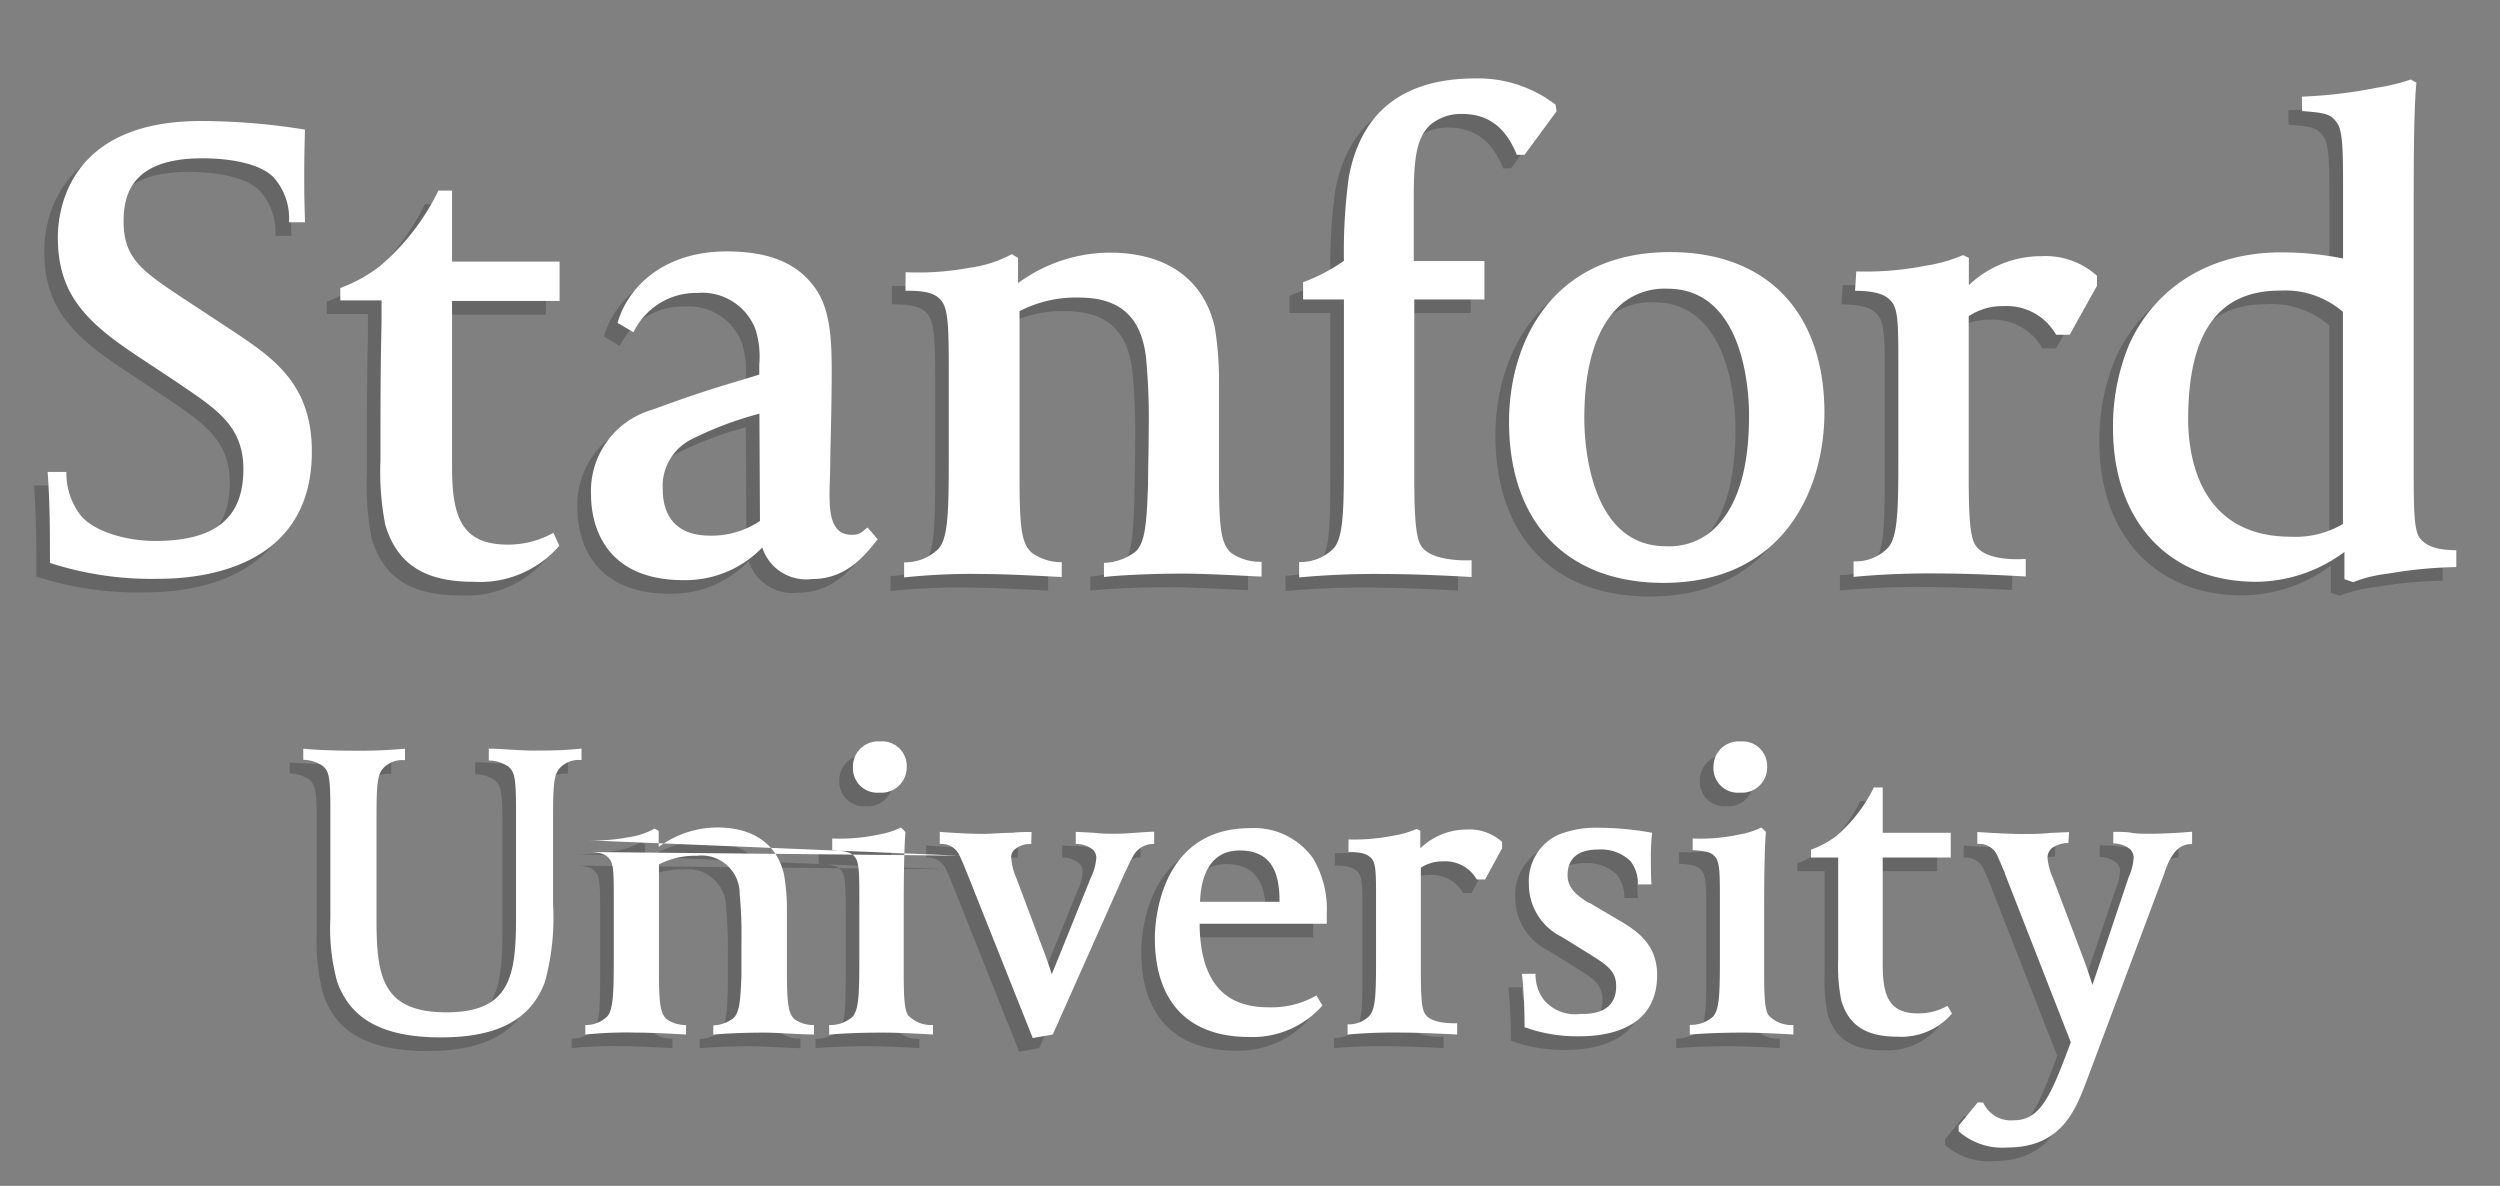 <svg xmlns="http://www.w3.org/2000/svg" viewBox="0 0 183.66 87.12"><rect x="0" y="0" width="183.66" height="87.12" fill="#808080" stroke="none"/><defs><style>.a{opacity:0.2;}.b{fill:#fff;}</style></defs><title>Artboard 2</title><path class="a" d="M49.22,43.62c-6.32,0-6.8-4.77-6.8-6.25a6.21,6.21,0,0,1,4.47-6.26c4.15-1.52,5-1.7,7.89-2.59v-.75a6.69,6.69,0,0,0-.28-2.58,4.19,4.19,0,0,0-4.26-2.67,5.1,5.1,0,0,0-4.7,2.89l-1.17-.69c.74-2.63,3.39-5.25,8-5.25,3.25,0,5.37.92,6.66,2.91,1,1.57,1.07,3.76,1.07,6,0,2-.06,4.23-.1,6,0,1.24-.06,2.31-.06,3,0,1.63.26,2.91,1.63,2.91.56,0,.68-.15,1.16-.54l.75.86c-1.23,1.61-2.58,2.93-4.85,2.93A3.38,3.38,0,0,1,55,41.22,7.86,7.86,0,0,1,49.22,43.62Zm5.57-12.23a25.69,25.69,0,0,0-5.1,1.94,3.84,3.84,0,0,0-2,3.65c0,1.26.45,3.37,3.47,3.37a6.31,6.31,0,0,0,3.67-1.08Zm-52.12,11c0-2.34,0-4.32-.17-6.72H3.88A5,5,0,0,0,5,38.95c1,1.11,3.27,1.79,5.39,1.79,4.43,0,6.49-1.68,6.49-5.28,0-3.09-1.91-4.37-4.55-6.15L11.88,29,9.1,27.16c-3.87-2.56-5.85-4.62-5.85-8.72,0-2,.77-8.55,10.51-8.55a48.33,48.33,0,0,1,7.64.63c0,.31-.05,1.81-.05,3.07,0,1.46,0,1.95.06,3.74H20.23A4.5,4.5,0,0,0,19.07,14c-.94-.94-3-1.37-5.21-1.37-5.17,0-5.78,2.65-5.78,4.64,0,2.75,1.4,3.67,4.46,5.7l3.54,2.33c3,2,5.83,3.89,5.83,8.88,0,8.44-7.86,9.34-11.24,9.34A24.26,24.26,0,0,1,2.68,42.36ZM65.53,21a20.77,20.77,0,0,0,4.7-.33,8.93,8.93,0,0,0,3.1-1l.46.28v1.85a11.44,11.44,0,0,1,6.75-2.24c4.19,0,6.93,2,7.71,5.52a24.23,24.23,0,0,1,.3,4.16V36c0,3.84.15,4.91.87,5.6a3.69,3.69,0,0,0,2.26.67v1.09c-1.49-.07-4.15-.22-5.76-.22-2.13,0-4.53.1-5.82.25V42.35a4,4,0,0,0,2.35-.85c.67-.67.79-2,.89-4.91,0-.86.05-2.69.05-4a47.29,47.29,0,0,0-.2-5.32c-.34-3-1.93-4.41-4.93-4.41a9,9,0,0,0-4.36,1V36c0,3.84.15,4.91.89,5.6A3.71,3.71,0,0,0,77,42.3v1.09c-1.93-.1-4.24-.22-5.72-.22a47,47,0,0,0-5.86.25V42.31a3.47,3.47,0,0,0,2.53-1c.71-.8.75-2.79.75-6.74V27.93c0-2.88-.06-4.1-.46-4.72s-1.12-.87-2.72-.85ZM94.44,42.29a3.43,3.43,0,0,0,2.53-1c.72-.81.76-2.77.76-6.73V23h-3V21.73a12.86,12.86,0,0,0,3-1.57A40.68,40.68,0,0,1,98.09,14c.9-4.79,4-7.24,9.32-7.24a9.36,9.36,0,0,1,5.87,1.93l.07.49L111,12.37h-.57c-.79-1.93-2-3-4.05-3a3.5,3.5,0,0,0-2.35.84c-1,1-1.17,2.5-1.17,5.47v4.5h5.19V23H102.9V35.95c0,3.06.11,4.56.51,5.16.65,1,2.69,1.09,3.7,1.05v1.23c-1.71-.1-4.36-.22-6.35-.22a60.9,60.9,0,0,0-6.32.25Zm26.77,1.53c-7.1,0-11.35-4.43-11.35-11.83,0-5.77,3.1-12.47,11.84-12.47,7.1,0,11.33,4.41,11.33,11.83C133,37.09,129.94,43.82,121.21,43.82Zm.29-21.61a4.93,4.93,0,0,0-3.3,1.06c-1.86,1.57-2.81,4.41-2.81,8.47,0,1.57.29,9.39,6,9.39a4.88,4.88,0,0,0,3.28-1.05c1.88-1.57,2.82-4.43,2.82-8.49C127.51,30,127.22,22.21,121.5,22.21Zm13.87-1.27a22.55,22.55,0,0,0,5.09-.42,11.4,11.4,0,0,0,2.76-.78l.42.21v2A7.7,7.7,0,0,1,149,19.82a5.6,5.6,0,0,1,4.05,1.44V22l-2,3.59h-1a4.17,4.17,0,0,0-3.87-2.1,4.41,4.41,0,0,0-2.55.74V35.95c0,3.06.1,4.51.5,5.11.65,1,2.58,1.08,3.69,1v1.29c-1.6-.09-4.35-.22-6.33-.22a60.49,60.49,0,0,0-6.32.25V42.24a3.32,3.32,0,0,0,2.53-1c.72-.81.76-2.72.76-6.68V27.93c0-2.88,0-4.12-.46-4.72s-1.22-.83-2.72-.85ZM168.11,8.1a34.39,34.39,0,0,0,5.47-.65,14.5,14.5,0,0,0,2.53-.61l.41.23c-.2,1.92-.2,6.25-.2,9.31v19c0,2.83,0,4.58.45,5.15s1.22.89,2.68.89v1.24a32.29,32.29,0,0,0-5,.48,10,10,0,0,0-2.58.63l-.64-.22v-2a11,11,0,0,1-6.49,2.19c-6.39,0-10.51-4.43-10.51-11.29a15.65,15.65,0,0,1,1.24-6.27c2-4.22,6-6.64,11.12-6.64a22.91,22.91,0,0,1,4.54.45V15.06c0-2.9,0-4.44-.46-5.06s-.8-.71-2.55-.84Zm-.81,32.33a6.81,6.81,0,0,0,3.82-.94V23.91a6.48,6.48,0,0,0-4.64-1.56c-4.53,0-6.73,3.1-6.73,9.48C159.76,34.51,160.56,40.43,167.3,40.43Zm-127.21.66a7.69,7.69,0,0,1-6.3,2.65c-3.59,0-5.6-1.28-6.48-4.16a20.11,20.11,0,0,1-.36-4.74c0-3.72,0-6.71.08-10.16V23.07H24v-.91a11,11,0,0,0,2.91-1.61A17.13,17.13,0,0,0,31.21,15h1v5.22h7.9v2.89h-7.9V35.28c0,3.65.66,5.73,4.11,5.73a6.81,6.81,0,0,0,3.34-.87Z"/><path class="a" d="M150.95,62.93a2.12,2.12,0,0,0-1.21.38.89.89,0,0,0-.32.72,4.49,4.49,0,0,0,.39,1.46L152,71.27c.33.87.56,1.58.72,2.09l2.66-7.92a4.15,4.15,0,0,0,.37-1.47.93.93,0,0,0-.26-.58,2,2,0,0,0-1.24-.43v-.85c.32,0,1,0,1.34.07s.94.07,1.45.07c1,0,2.36-.09,3-.15V63c-.4.05-1.33-.07-2.05,2.18l-5.69,15.2c-.83,2.19-1.86,4.92-5.85,4.92a4.84,4.84,0,0,1-3.56-1.19v-.41l1.4-1.71h.4a2.24,2.24,0,0,0,2.26,1.31c1.81,0,2.6-1.55,3.84-4.83l.34-.9-4.84-12.38c0-.09-.1-.26-.18-.46s-.4-.92-.4-.92a1.44,1.44,0,0,0-1.45-.81v-.88c.92.07,2.49.15,3.31.15.54,0,1.35,0,2.06-.08l1.37-.06Zm-52.88-.26a14.4,14.4,0,0,0,3.24-.27,7.27,7.27,0,0,0,1.76-.5l.27.13v1.29a4.93,4.93,0,0,1,3.43-1.38,3.57,3.57,0,0,1,2.58.91v.47l-1.25,2.29h-.61A2.66,2.66,0,0,0,105,64.28a2.82,2.82,0,0,0-1.62.47v7.49c0,2,.06,2.88.32,3.26.41.63,1.64.69,2.35.67V77c-1-.05-2.78-.14-4-.14A38.39,38.39,0,0,0,98,77v-.75a2.11,2.11,0,0,0,1.61-.63c.46-.52.48-1.74.48-4.26V67.12c0-1.84,0-2.63-.29-3s-.78-.53-1.74-.54ZM31.39,77.21c-4.23,0-6.65-1.31-7.63-4.12a15,15,0,0,1-.49-4.64v-8c0-2.42-.11-2.79-.56-3.18a2.58,2.58,0,0,0-1.43-.45V56c1,.11,2.65.15,3.69.15A35.4,35.4,0,0,0,28.75,56v.85a1.91,1.91,0,0,0-1.6.59c-.47.52-.49,1.43-.49,4v7.05c0,4.16.36,6.88,5.14,6.88s5.11-2.8,5.11-7.07v-7.8c0-2.42-.12-2.79-.56-3.18a2.6,2.6,0,0,0-1.44-.45V56c.94,0,2.13.14,3.28.14s2.21,0,3.53-.15v.85a1.91,1.91,0,0,0-1.6.59c-.47.52-.49,1.43-.49,4v6a17.72,17.72,0,0,1-.6,5.71C38,75.9,35.58,77.21,31.39,77.21Zm28.52-.91a2.4,2.4,0,0,0,1.73-.62c.46-.52.49-1.73.49-4.29V67.15c0-1.83,0-2.74-.29-3.14s-.64-.48-1.7-.56V62.6a13.57,13.57,0,0,0,3.41-.29,6,6,0,0,0,1.64-.52l.33.33c-.09,1-.13,3.11-.13,5.88v4.34c0,2,.06,2.86.33,3.25a2.31,2.31,0,0,0,1.82.71V77c-.9-.05-2.42-.14-3.75-.14-1.48,0-3.06.06-3.87.15ZM63.6,59.23a1.79,1.79,0,0,1-1.94-1.85,1.85,1.85,0,0,1,2-1.91,1.8,1.8,0,0,1,1.95,1.85A1.86,1.86,0,0,1,63.6,59.23Zm59.54,17.06a2.4,2.4,0,0,0,1.72-.62c.46-.52.49-1.73.49-4.29V67.15c0-1.83,0-2.74-.3-3.14s-.64-.48-1.7-.56V62.6a13.56,13.56,0,0,0,3.41-.29,6,6,0,0,0,1.64-.52l.33.33c-.09,1-.13,3.11-.13,5.88v4.34c0,2,.06,2.86.33,3.25a2.3,2.3,0,0,0,1.82.71V77c-.89-.05-2.42-.14-3.74-.14-1.48,0-3.06.06-3.87.15Zm3.68-17.06a1.79,1.79,0,0,1-1.94-1.85,1.85,1.85,0,0,1,2-1.91,1.8,1.8,0,0,1,1.94,1.85A1.85,1.85,0,0,1,126.83,59.23ZM111,76.46a38.68,38.68,0,0,0-.19-3.92h1a3,3,0,0,0,.64,1.95,3,3,0,0,0,2.62,1h.18c1.64,0,2.48-.69,2.48-2.05,0-1.12-.71-1.56-1.89-2.31l-2.12-1.31A4.29,4.29,0,0,1,111.32,66a3.75,3.75,0,0,1,2.13-3.66,7.32,7.32,0,0,1,3-.53,22.2,22.2,0,0,1,3.92.37,16.36,16.36,0,0,0-.09,1.79c0,.31,0,1.72.05,2h-1a2.7,2.7,0,0,0-.55-1.71,3.1,3.1,0,0,0-2.35-.85c-1.5,0-2.27.64-2.27,1.9,0,1,.8,1.53,1.51,2l.07,0,2,1.18c1.34.78,3,1.75,3,4.14,0,3.91-3.56,4.5-5.69,4.5A11.27,11.27,0,0,1,111,76.46Zm31.4-1a4.9,4.9,0,0,1-4,1.7c-2.3,0-3.57-.81-4.13-2.65a12.71,12.71,0,0,1-.23-3c0-2.38,0-4.28,0-6.48V64h-2v-.58a7.13,7.13,0,0,0,1.86-1,11.08,11.08,0,0,0,2.76-3.57h.65v3.33h5V64h-5v7.79c0,2.33.42,3.66,2.62,3.66a4.31,4.31,0,0,0,2.14-.56ZM74.78,62.12c-.3,0-1,0-1.37.06-.76,0-1.62.08-2.17.08-1.09,0-2.7-.1-3.2-.15V63a1.45,1.45,0,0,1,1.46.87c.18.37.33.74.38.87s.17.43.21.52l4.78,12L76.34,77,81.6,65.19l.18-.37a10.12,10.12,0,0,1,.47-.94A1.7,1.7,0,0,1,83.79,63l0-.9c-.6,0-1.91.15-2.88.15-.51,0-1,0-1.52-.07l-1.36-.07V63a2,2,0,0,1,1.25.41.87.87,0,0,1,.26.57,3.82,3.82,0,0,1-.4,1.49l-2.87,7.1c-.14-.43-.33-1-.61-1.75l-2-5.33a4.13,4.13,0,0,1-.37-1.49.74.74,0,0,1,.19-.54,1.77,1.77,0,0,1,1.28-.46ZM69.5,63.86,42.09,62.73a13.12,13.12,0,0,0,3-.21,5.67,5.67,0,0,0,2-.65l.3.17v1.18a7.3,7.3,0,0,1,4.31-1.43c2.67,0,4.42,1.25,4.91,3.52a15.47,15.47,0,0,1,.2,2.66v4.33c0,2.45.1,3.13.55,3.57a2.37,2.37,0,0,0,1.44.43V77c-1,0-2.65-.14-3.68-.14-1.36,0-2.89.06-3.72.15v-.68a2.59,2.59,0,0,0,1.5-.55c.43-.43.5-1.29.57-3.13,0-.55,0-1.71,0-2.57a30.2,30.2,0,0,0-.13-3.39,2.8,2.8,0,0,0-3.15-2.82,5.76,5.76,0,0,0-2.78.63v7.8c0,2.45.1,3.13.56,3.57a2.39,2.39,0,0,0,1.43.43V77c-1.23-.07-2.7-.14-3.65-.14A30.07,30.07,0,0,0,42,77v-.7a2.22,2.22,0,0,0,1.61-.63c.45-.51.48-1.78.48-4.3V67.13c0-1.84,0-2.61-.29-3s-.72-.55-1.73-.54ZM90.76,77.18c-4.47,0-6.92-2.58-6.92-7.28,0-.83.2-8.06,7-8.06a5.3,5.3,0,0,1,4.63,2.23,7.26,7.26,0,0,1,1,4v.79H87.13a11.62,11.62,0,0,0,.15,1.88c.5,2.87,2.1,4.26,4.9,4.26a6.61,6.61,0,0,0,3.53-.87l.44.74A6.82,6.82,0,0,1,90.76,77.18Zm-3.6-9.93H93c0-1.76-.35-3.77-2.92-3.77C87.69,63.48,87.21,65.72,87.16,67.25Z"/><path class="b" d="M50.22,42.62c-6.32,0-6.8-4.77-6.8-6.25a6.21,6.21,0,0,1,4.47-6.26c4.15-1.52,5-1.7,7.89-2.59v-.75a6.69,6.69,0,0,0-.28-2.58,4.19,4.19,0,0,0-4.26-2.67,5.1,5.1,0,0,0-4.7,2.89l-1.17-.69c.74-2.63,3.39-5.25,8-5.25,3.25,0,5.37.92,6.66,2.91,1,1.57,1.07,3.76,1.07,6,0,2-.06,4.23-.1,6,0,1.24-.06,2.31-.06,3,0,1.63.26,2.91,1.63,2.91.56,0,.68-.15,1.16-.54l.75.86c-1.23,1.61-2.58,2.93-4.85,2.93A3.38,3.38,0,0,1,56,40.22,7.86,7.86,0,0,1,50.22,42.62Zm5.57-12.23a25.69,25.69,0,0,0-5.1,1.94,3.84,3.84,0,0,0-2,3.65c0,1.26.45,3.37,3.47,3.37a6.31,6.31,0,0,0,3.67-1.08Zm-52.12,11c0-2.34,0-4.32-.17-6.72H4.88A5,5,0,0,0,6,37.95c1,1.11,3.27,1.79,5.39,1.79,4.43,0,6.49-1.68,6.49-5.28,0-3.09-1.91-4.37-4.55-6.15L12.88,28,10.1,26.16c-3.87-2.56-5.85-4.62-5.85-8.72,0-2,.77-8.55,10.51-8.55a48.33,48.33,0,0,1,7.64.63c0,.31-.05,1.81-.05,3.07,0,1.46,0,1.95.06,3.74H21.23A4.5,4.5,0,0,0,20.07,13c-.94-.94-3-1.37-5.21-1.37-5.17,0-5.78,2.65-5.78,4.64,0,2.75,1.4,3.67,4.46,5.7l3.54,2.33c3,2,5.83,3.89,5.83,8.88,0,8.44-7.86,9.34-11.24,9.34A24.26,24.26,0,0,1,3.68,41.36ZM66.53,20a20.77,20.77,0,0,0,4.7-.33,8.93,8.93,0,0,0,3.1-1l.46.28v1.85a11.44,11.44,0,0,1,6.75-2.24c4.19,0,6.93,2,7.71,5.52a24.23,24.23,0,0,1,.3,4.16V35c0,3.84.15,4.91.87,5.6a3.69,3.69,0,0,0,2.26.67v1.09c-1.49-.07-4.15-.22-5.76-.22-2.13,0-4.53.1-5.82.25V41.35a4,4,0,0,0,2.35-.85c.67-.67.79-2,.89-4.91,0-.86.05-2.69.05-4a47.29,47.29,0,0,0-.2-5.32c-.34-3-1.93-4.41-4.93-4.41a9,9,0,0,0-4.36,1V35c0,3.84.15,4.91.89,5.6A3.71,3.71,0,0,0,78,41.3v1.09c-1.93-.1-4.24-.22-5.72-.22a47,47,0,0,0-5.86.25V41.31a3.47,3.47,0,0,0,2.53-1c.71-.8.75-2.79.75-6.74V26.93c0-2.88-.06-4.1-.46-4.72s-1.12-.87-2.72-.85ZM95.44,41.29a3.43,3.43,0,0,0,2.53-1c.72-.81.76-2.77.76-6.73V22h-3V20.73a12.86,12.86,0,0,0,3-1.57A40.68,40.68,0,0,1,99.09,13c.9-4.79,4-7.24,9.32-7.24a9.36,9.36,0,0,1,5.87,1.93l.07.49L112,11.37h-.57c-.79-1.93-2-3-4.05-3a3.5,3.5,0,0,0-2.35.84c-1,1-1.17,2.5-1.17,5.47v4.5h5.19V22H103.9V34.95c0,3.06.11,4.56.51,5.16.65,1,2.69,1.09,3.7,1.05v1.23c-1.71-.1-4.36-.22-6.35-.22a60.9,60.9,0,0,0-6.32.25Zm26.77,1.53c-7.1,0-11.35-4.43-11.35-11.83,0-5.77,3.1-12.47,11.84-12.47,7.1,0,11.33,4.41,11.33,11.83C134,36.09,130.94,42.82,122.21,42.82Zm.29-21.61a4.93,4.93,0,0,0-3.3,1.06c-1.86,1.57-2.81,4.41-2.81,8.47,0,1.57.29,9.39,6,9.39a4.88,4.88,0,0,0,3.28-1.05c1.88-1.57,2.82-4.43,2.82-8.49C128.51,29,128.22,21.21,122.5,21.21Zm13.87-1.27a22.55,22.55,0,0,0,5.09-.42,11.4,11.4,0,0,0,2.76-.78l.42.21v2A7.7,7.7,0,0,1,150,18.82a5.6,5.6,0,0,1,4.05,1.44V21l-2,3.59h-1a4.17,4.17,0,0,0-3.87-2.1,4.41,4.41,0,0,0-2.55.74V34.95c0,3.06.1,4.51.5,5.11.65,1,2.58,1.08,3.69,1v1.29c-1.6-.09-4.35-.22-6.33-.22a60.49,60.49,0,0,0-6.32.25V41.24a3.32,3.32,0,0,0,2.53-1c.72-.81.76-2.72.76-6.68V26.93c0-2.88,0-4.12-.46-4.72s-1.22-.83-2.72-.85ZM169.11,7.1a34.39,34.39,0,0,0,5.47-.65,14.5,14.5,0,0,0,2.53-.61l.41.23c-.2,1.92-.2,6.25-.2,9.31v19c0,2.83,0,4.58.45,5.15s1.22.89,2.68.89v1.24a32.29,32.29,0,0,0-5,.48,10,10,0,0,0-2.58.63l-.64-.22v-2a11,11,0,0,1-6.49,2.19c-6.39,0-10.51-4.43-10.51-11.29a15.65,15.65,0,0,1,1.24-6.27c2-4.22,6-6.64,11.12-6.64a22.91,22.91,0,0,1,4.54.45V14.06c0-2.9,0-4.44-.46-5.06s-.8-.71-2.55-.84Zm-.81,32.33a6.81,6.81,0,0,0,3.82-.94V22.91a6.48,6.48,0,0,0-4.64-1.56c-4.53,0-6.73,3.1-6.73,9.48C160.76,33.51,161.56,39.43,168.3,39.43Zm-127.21.66a7.69,7.69,0,0,1-6.3,2.65c-3.59,0-5.6-1.28-6.48-4.16a20.11,20.11,0,0,1-.36-4.74c0-3.72,0-6.71.08-10.16V22.07H25v-.91a11,11,0,0,0,2.91-1.61A17.13,17.13,0,0,0,32.21,14h1v5.22h7.9v2.89h-7.9V34.28c0,3.65.66,5.73,4.11,5.73a6.81,6.81,0,0,0,3.34-.87Z"/><path class="b" d="M151.95,61.93a2.12,2.12,0,0,0-1.21.38.89.89,0,0,0-.32.72,4.49,4.49,0,0,0,.39,1.46L153,70.27c.33.87.56,1.58.72,2.09l2.66-7.92a4.15,4.15,0,0,0,.37-1.47.93.93,0,0,0-.26-.58,2,2,0,0,0-1.24-.43v-.85c.32,0,1,0,1.34.07s.94.07,1.45.07c1,0,2.36-.09,3-.15V62c-.4.05-1.33-.07-2.05,2.18l-5.69,15.2c-.83,2.19-1.86,4.92-5.85,4.92a4.84,4.84,0,0,1-3.56-1.19v-.41l1.4-1.71h.4a2.24,2.24,0,0,0,2.26,1.31c1.81,0,2.6-1.55,3.84-4.83l.34-.9-4.84-12.38c0-.09-.1-.26-.18-.46s-.4-.92-.4-.92a1.44,1.44,0,0,0-1.45-.81v-.88c.92.07,2.49.15,3.31.15.54,0,1.35,0,2.06-.08l1.37-.06Zm-52.88-.26a14.4,14.4,0,0,0,3.24-.27,7.27,7.27,0,0,0,1.76-.5l.27.13v1.29a4.93,4.93,0,0,1,3.43-1.38,3.57,3.57,0,0,1,2.58.91v.47l-1.25,2.29h-.61A2.66,2.66,0,0,0,106,63.28a2.82,2.82,0,0,0-1.62.47v7.49c0,2,.06,2.88.32,3.26.41.63,1.64.69,2.35.67V76c-1-.05-2.78-.14-4-.14A38.39,38.39,0,0,0,99,76v-.75a2.11,2.11,0,0,0,1.61-.63c.46-.52.48-1.74.48-4.26V66.12c0-1.84,0-2.63-.29-3s-.78-.53-1.74-.54ZM32.39,76.21c-4.23,0-6.65-1.31-7.63-4.12a15,15,0,0,1-.49-4.64v-8c0-2.42-.11-2.79-.56-3.18a2.58,2.58,0,0,0-1.43-.45V55c1,.11,2.65.15,3.69.15A35.4,35.4,0,0,0,29.75,55v.85a1.91,1.91,0,0,0-1.6.59c-.47.52-.49,1.43-.49,4v7.05c0,4.16.36,6.88,5.14,6.88s5.11-2.8,5.11-7.07v-7.8c0-2.42-.12-2.79-.56-3.18a2.6,2.6,0,0,0-1.44-.45V55c.94,0,2.13.14,3.28.14s2.21,0,3.53-.15v.85a1.91,1.91,0,0,0-1.6.59c-.47.52-.49,1.43-.49,4v6a17.72,17.72,0,0,1-.6,5.71C39,74.9,36.58,76.21,32.39,76.21Zm28.52-.91a2.4,2.4,0,0,0,1.73-.62c.46-.52.49-1.73.49-4.29V66.15c0-1.83,0-2.74-.29-3.14s-.64-.48-1.7-.56V61.6a13.57,13.57,0,0,0,3.41-.29,6,6,0,0,0,1.64-.52l.33.33c-.09,1-.13,3.11-.13,5.88v4.34c0,2,.06,2.86.33,3.25a2.31,2.31,0,0,0,1.82.71V76c-.9-.05-2.42-.14-3.75-.14-1.48,0-3.06.06-3.87.15ZM64.6,58.23a1.79,1.79,0,0,1-1.94-1.85,1.85,1.85,0,0,1,2-1.91,1.8,1.8,0,0,1,1.95,1.85A1.86,1.86,0,0,1,64.6,58.23Zm59.54,17.06a2.4,2.4,0,0,0,1.72-.62c.46-.52.49-1.73.49-4.29V66.15c0-1.83,0-2.74-.3-3.14s-.64-.48-1.7-.56V61.6a13.56,13.56,0,0,0,3.41-.29,6,6,0,0,0,1.64-.52l.33.33c-.09,1-.13,3.11-.13,5.88v4.34c0,2,.06,2.86.33,3.25a2.3,2.3,0,0,0,1.82.71V76c-.89-.05-2.42-.14-3.74-.14-1.48,0-3.06.06-3.87.15Zm3.68-17.06a1.79,1.79,0,0,1-1.94-1.85,1.85,1.85,0,0,1,2-1.91,1.8,1.8,0,0,1,1.94,1.85A1.85,1.85,0,0,1,127.83,58.23ZM112,75.46a38.68,38.68,0,0,0-.19-3.92h1a3,3,0,0,0,.64,1.95,3,3,0,0,0,2.62,1h.18c1.64,0,2.48-.69,2.48-2.05,0-1.12-.71-1.56-1.89-2.31l-2.12-1.31A4.29,4.29,0,0,1,112.32,65a3.75,3.75,0,0,1,2.13-3.66,7.32,7.32,0,0,1,3-.53,22.2,22.2,0,0,1,3.92.37,16.36,16.36,0,0,0-.09,1.79c0,.31,0,1.72.05,2h-1a2.7,2.7,0,0,0-.55-1.71,3.1,3.1,0,0,0-2.35-.85c-1.5,0-2.27.64-2.27,1.9,0,1,.8,1.53,1.51,2l.07,0,2,1.18c1.34.78,3,1.75,3,4.14,0,3.91-3.56,4.5-5.69,4.5A11.27,11.27,0,0,1,112,75.46Zm31.4-1a4.9,4.9,0,0,1-4,1.7c-2.3,0-3.57-.81-4.13-2.65a12.71,12.71,0,0,1-.23-3c0-2.38,0-4.28,0-6.48V63h-2v-.58a7.13,7.13,0,0,0,1.86-1,11.08,11.08,0,0,0,2.76-3.57h.65v3.33h5V63h-5v7.79c0,2.33.42,3.66,2.62,3.66a4.31,4.31,0,0,0,2.14-.56ZM75.78,61.12c-.3,0-1,0-1.37.06-.76,0-1.62.08-2.17.08-1.09,0-2.7-.1-3.2-.15V62a1.45,1.45,0,0,1,1.46.87c.18.37.33.74.38.87s.17.43.21.52l4.78,12L77.34,76,82.6,64.19l.18-.37a10.12,10.12,0,0,1,.47-.94A1.7,1.7,0,0,1,84.79,62l0-.9c-.6,0-1.91.15-2.88.15-.51,0-1,0-1.52-.07l-1.36-.07V62a2,2,0,0,1,1.25.41.87.87,0,0,1,.26.57,3.82,3.82,0,0,1-.4,1.49l-2.87,7.1c-.14-.43-.33-1-.61-1.75l-2-5.33a4.13,4.13,0,0,1-.37-1.49.74.74,0,0,1,.19-.54,1.77,1.77,0,0,1,1.28-.46ZM70.5,62.86,43.09,61.73a13.12,13.12,0,0,0,3-.21,5.67,5.67,0,0,0,2-.65l.3.17v1.18a7.3,7.3,0,0,1,4.31-1.43c2.67,0,4.42,1.25,4.91,3.52a15.47,15.47,0,0,1,.2,2.66v4.33c0,2.45.1,3.13.55,3.57a2.37,2.37,0,0,0,1.44.43V76c-1,0-2.65-.14-3.68-.14-1.36,0-2.89.06-3.72.15v-.68a2.59,2.59,0,0,0,1.5-.55c.43-.43.5-1.29.57-3.13,0-.55,0-1.71,0-2.57a30.2,30.2,0,0,0-.13-3.39,2.8,2.8,0,0,0-3.15-2.82,5.76,5.76,0,0,0-2.78.63v7.8c0,2.45.1,3.13.56,3.57a2.39,2.39,0,0,0,1.43.43V76c-1.23-.07-2.7-.14-3.65-.14A30.07,30.07,0,0,0,43,76v-.7a2.22,2.22,0,0,0,1.61-.63c.45-.51.48-1.78.48-4.3V66.13c0-1.84,0-2.61-.29-3s-.72-.55-1.73-.54ZM91.76,76.18c-4.47,0-6.92-2.58-6.92-7.28,0-.83.2-8.06,7-8.06a5.3,5.3,0,0,1,4.63,2.23,7.26,7.26,0,0,1,1,4v.79H88.13a11.62,11.62,0,0,0,.15,1.88c.5,2.87,2.1,4.26,4.9,4.26a6.61,6.61,0,0,0,3.53-.87l.44.74A6.82,6.82,0,0,1,91.76,76.18Zm-3.6-9.93H94c0-1.76-.35-3.77-2.92-3.77C88.69,62.48,88.21,64.72,88.16,66.25Z"/></svg>
